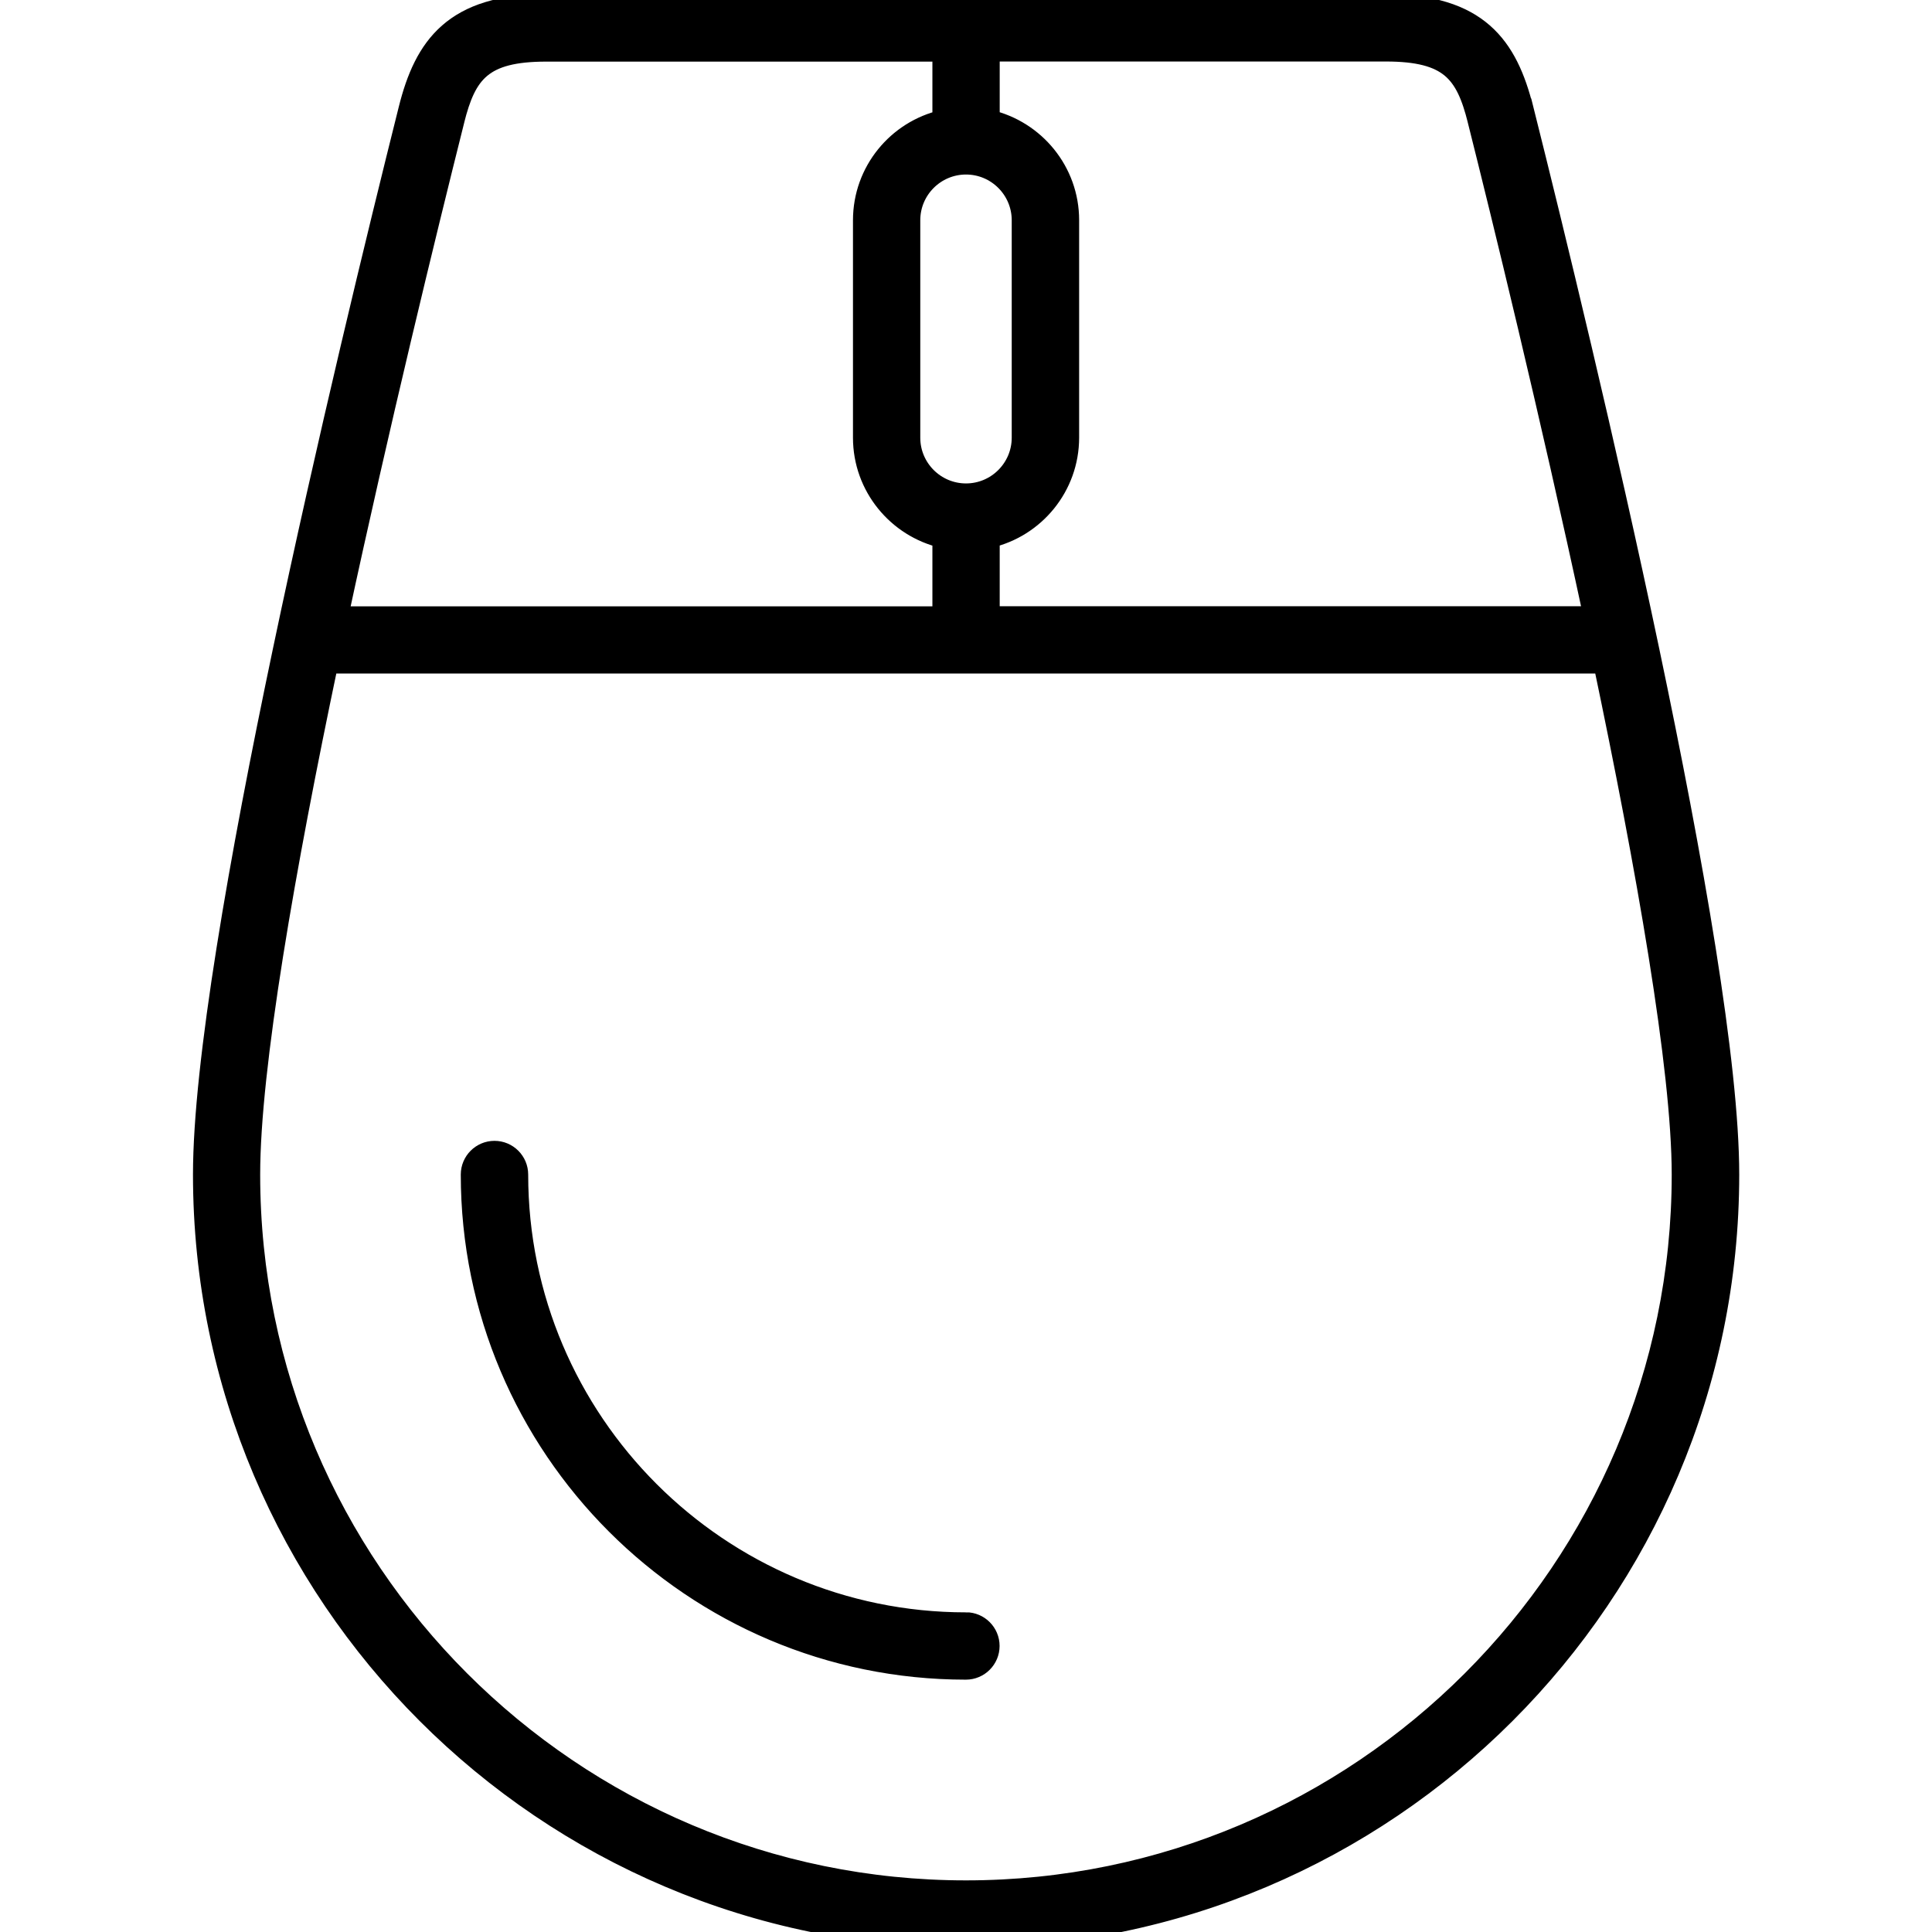 <?xml version="1.0" encoding="UTF-8"?>
<svg id="Office_Essentials" data-name="Office Essentials" xmlns="http://www.w3.org/2000/svg" viewBox="0 0 180 180">
  <defs>
    <style>
      .cls-1 {
        stroke: #000;
        stroke-miterlimit: 10;
        stroke-width: 2px;
      }
    </style>
  </defs>
  <path class="cls-1" d="M141.87,10.17c-1.46-5.83-4.19-9.71-12.76-9.71H50.89c-8.57,0-11.3,3.88-12.76,9.71-5.76,22.98-19.15,78.67-19.15,99.26,0,39.17,31.86,71.03,71.03,71.03s71.03-31.86,71.03-71.03c0-20.61-13.4-76.28-19.16-99.26ZM137.73,11.21c2.17,8.64,6.71,27.15,10.81,46.27h-56.4v-7.42c4.23-.97,7.4-4.76,7.4-9.29v-20.26c0-4.52-3.17-8.31-7.4-9.29v-6.49h36.97c5.99,0,7.5,2,8.62,6.47ZM90,15.26c2.9,0,5.26,2.36,5.26,5.26v20.26c0,2.9-2.36,5.26-5.26,5.26s-5.26-2.36-5.26-5.26v-20.26c0-2.9,2.36-5.26,5.26-5.26ZM42.27,11.21c1.12-4.47,2.63-6.47,8.62-6.47h36.98v6.49c-4.23.97-7.4,4.76-7.4,9.29v20.26c0,4.52,3.17,8.31,7.4,9.29v7.42H31.43c3.85-17.91,8.17-35.62,10.84-46.27ZM90,176.19c-36.81,0-66.76-29.95-66.76-66.76,0-9.99,3.28-28.64,7.28-47.68h118.92c3.97,18.92,7.31,37.77,7.31,47.68,0,36.81-29.95,66.76-66.76,66.76Z"/>
  <path class="cls-1" d="M90,151.22c-23.04,0-41.79-18.74-41.79-41.79,0-1.18-.96-2.14-2.14-2.14s-2.14.96-2.14,2.14c0,25.4,20.66,46.06,46.06,46.06,1.18,0,2.14-.96,2.14-2.14s-.96-2.14-2.14-2.14Z"/>
</svg>